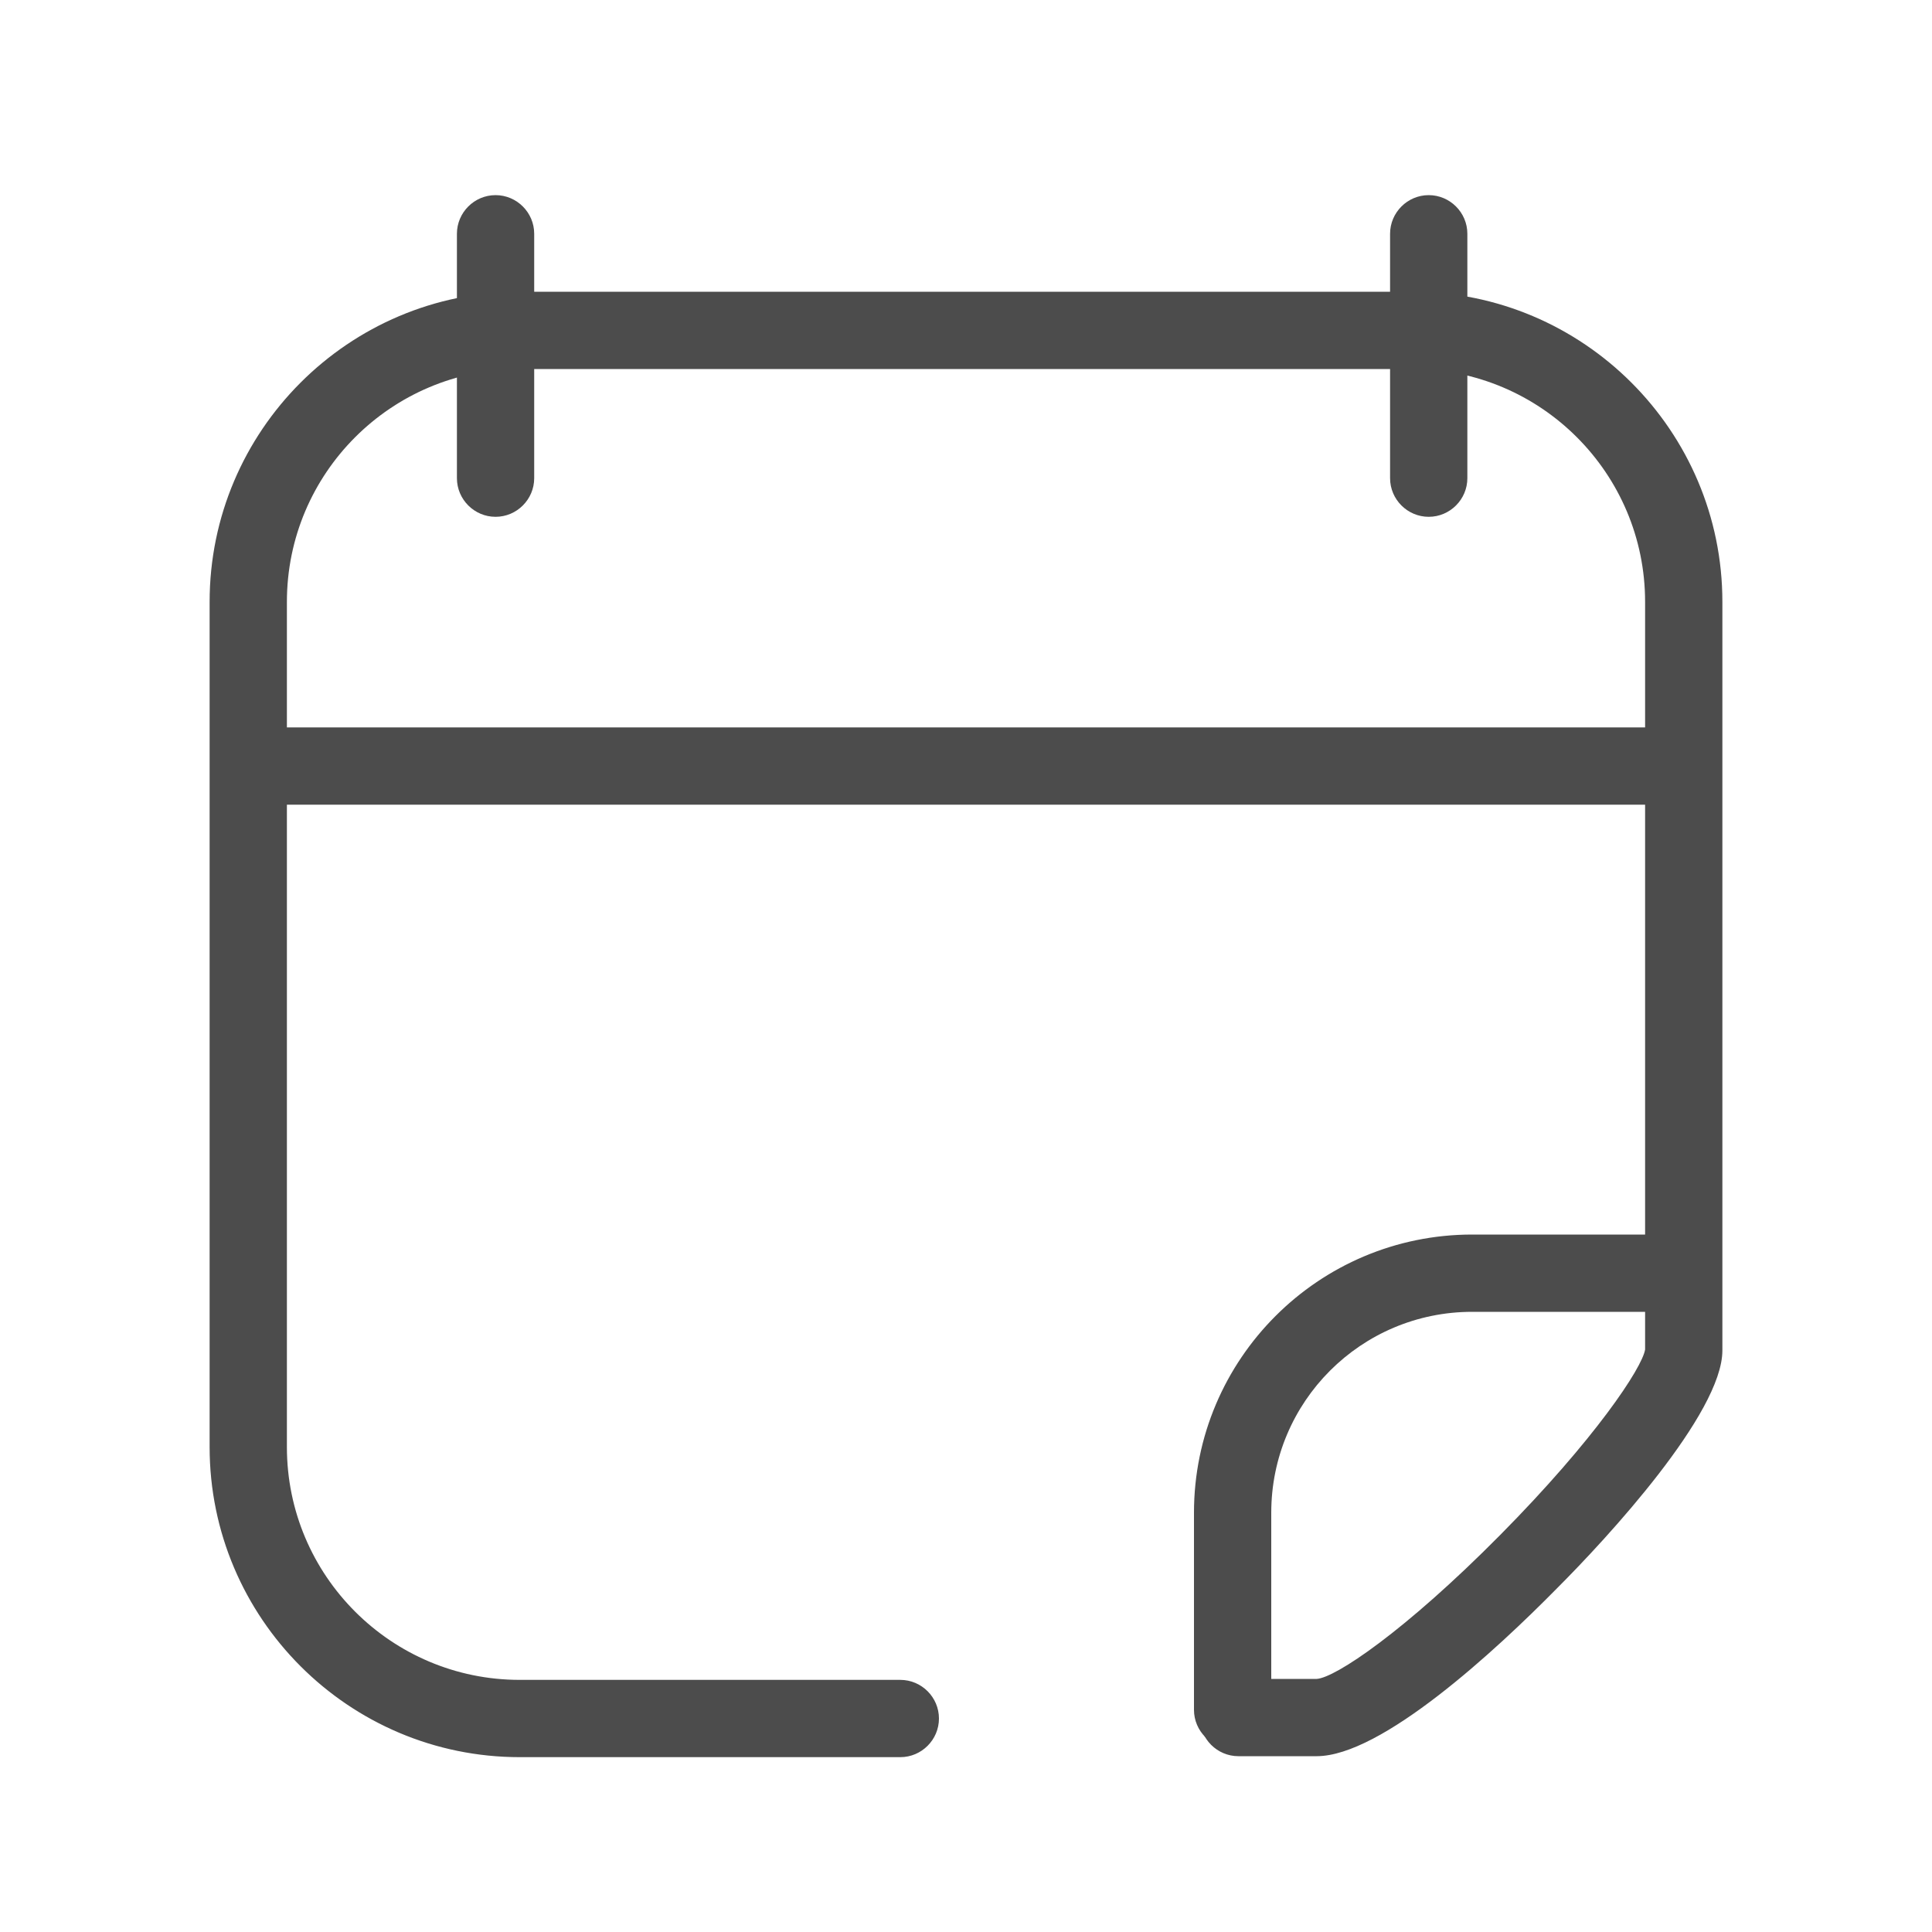 <?xml version="1.0" standalone="no"?><!DOCTYPE svg PUBLIC "-//W3C//DTD SVG 1.1//EN" "http://www.w3.org/Graphics/SVG/1.1/DTD/svg11.dtd"><svg t="1552192377030" class="icon" style="" viewBox="0 0 1024 1024" version="1.1" xmlns="http://www.w3.org/2000/svg" p-id="5041" xmlns:xlink="http://www.w3.org/1999/xlink" width="200" height="200"><defs><style type="text/css"></style></defs><path d="M697.856 930.816h-41.472c-11.264 0-20.48-9.216-20.48-20.48s9.216-20.48 20.48-20.48h41.472c9.728-0.512 46.592-25.088 97.28-76.288 50.176-50.688 75.264-88.576 76.8-98.304V318.976c0-68.096-55.296-123.392-123.392-123.392H275.456c-68.096 0-123.392 55.296-123.392 123.392v448c0 68.096 55.296 123.392 123.392 123.392h201.728c11.264 0 20.48 9.216 20.48 20.48s-9.216 20.48-20.48 20.48H275.456c-90.624 0-164.352-73.728-164.352-164.352V318.976c0-90.624 73.728-164.352 164.352-164.352h473.088c90.624 0 164.352 73.728 164.352 164.352v396.8c0 33.28-60.928 99.328-87.552 125.952-32.768 33.28-93.184 89.088-127.488 89.088z" fill="#4C4C4C" p-id="5042"></path><path d="M131.584 385.536H885.76v40.96H131.584zM262.656 273.92c-11.264 0-20.48-9.216-20.48-20.48V123.904c0-11.264 9.216-20.48 20.48-20.48s20.48 9.216 20.48 20.48v129.536c0 11.264-9.216 20.48-20.48 20.48zM757.248 273.92c-11.264 0-20.48-9.216-20.48-20.48V123.904c0-11.264 9.216-20.48 20.48-20.48s20.48 9.216 20.48 20.48v129.536c0 11.264-9.216 20.48-20.48 20.48zM653.312 926.72c-11.264 0-20.48-9.216-20.48-20.48v-104.448c0-81.408 66.048-147.456 147.456-147.456h91.648c11.264 0 20.48 9.216 20.48 20.48s-9.216 20.48-20.48 20.48h-91.648c-58.88 0-106.496 47.616-106.496 106.496V906.24c0 11.264-9.216 20.48-20.48 20.48z" fill="#4C4C4C" p-id="5043"></path></svg>
